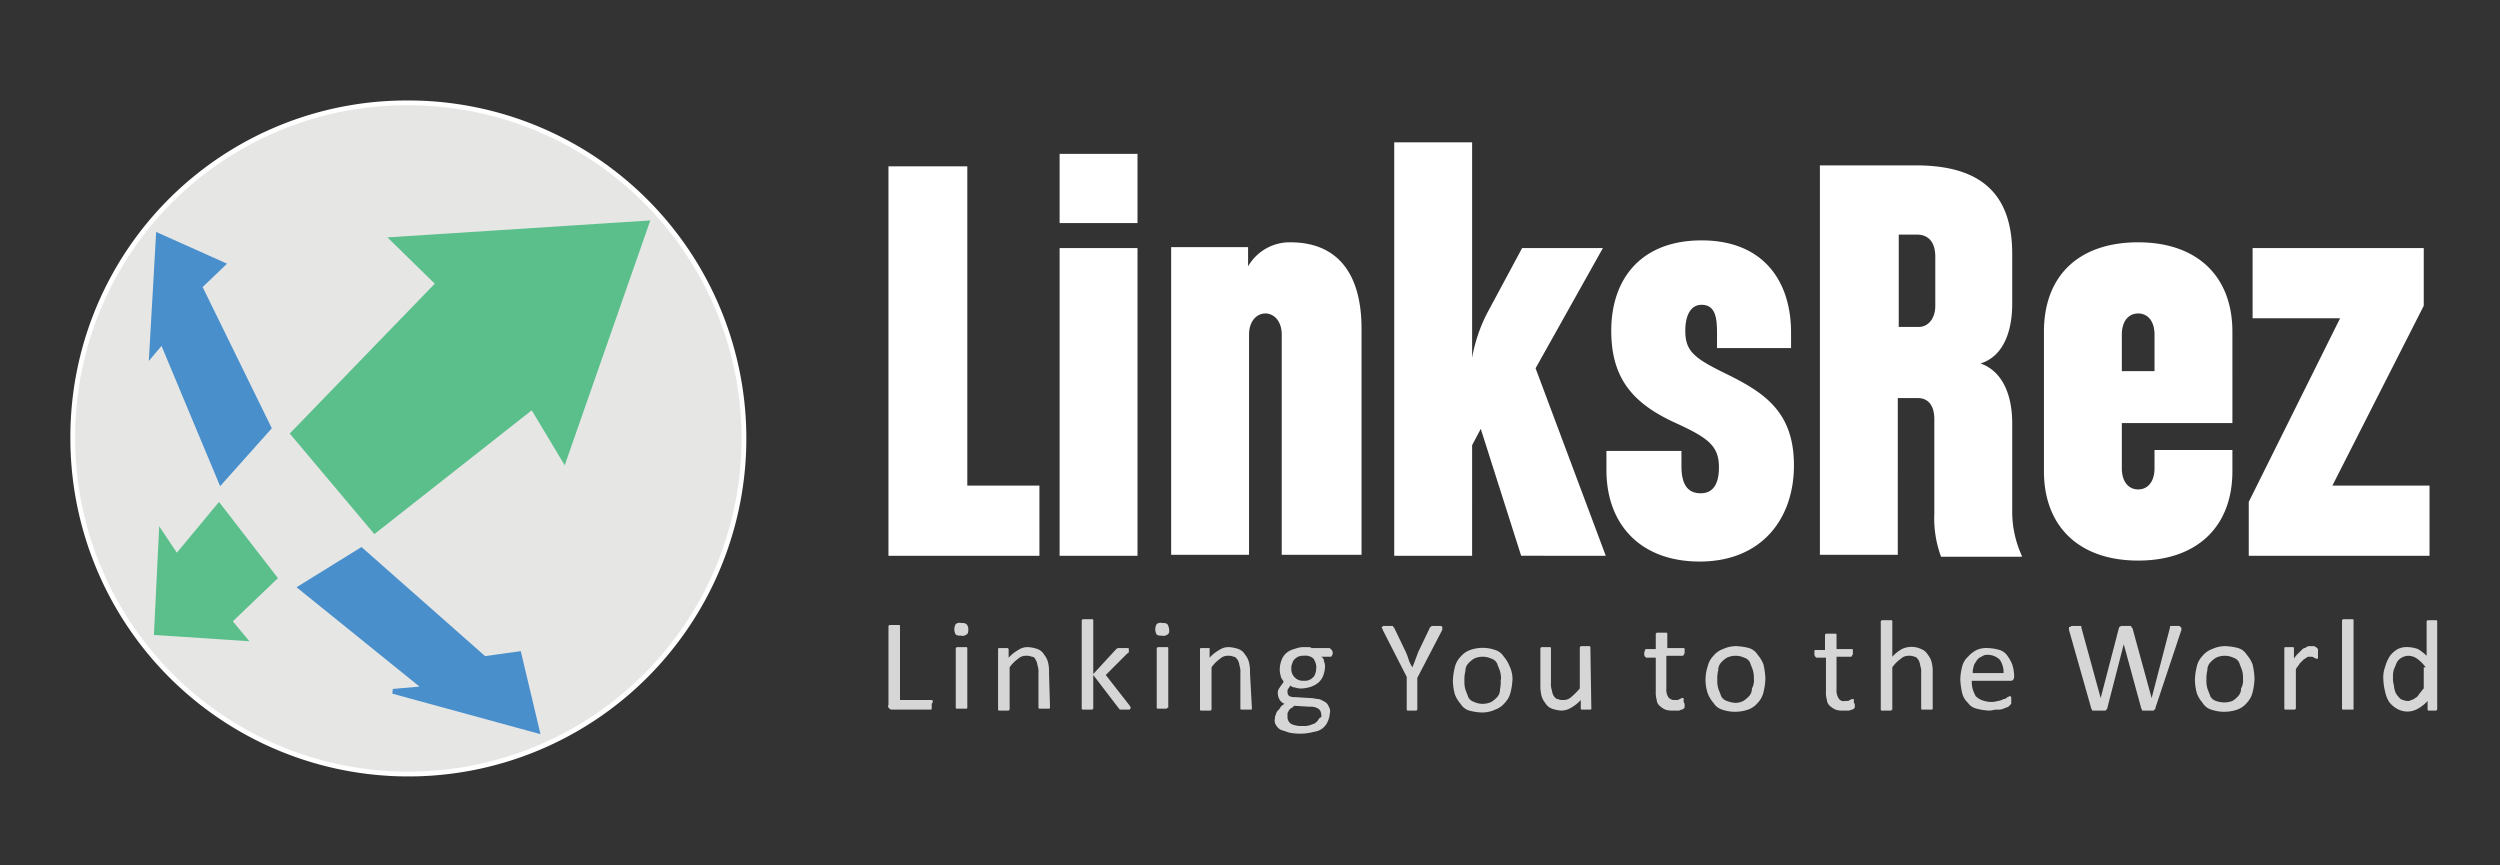 <svg id="Layer_1" data-name="Layer 1" xmlns="http://www.w3.org/2000/svg" viewBox="0 0 260 90"><rect x="0" y="0" width="260" height="90" fill="#333333" stroke="none"/><defs><style>.cls-1,.cls-2{fill:#fff;}.cls-1,.cls-2,.cls-3,.cls-5,.cls-8{fill-rule:evenodd;}.cls-2{opacity:0.8;isolation:isolate;}.cls-3{fill:#e6e6e5;}.cls-4,.cls-6,.cls-7{fill:none;stroke-width:0.5px;}.cls-4{stroke:#fff;}.cls-5{fill:#5abf8b;}.cls-6{stroke:#5abf8b;}.cls-7{stroke:#488fcc;}.cls-8{fill:#488fcc;}</style></defs><path id="Fill-2063" class="cls-1" d="M252.67,57.8V50.5h-10.1l9.5-18.7v-6h-17.8v7.3h9.1l-9.5,19.1v5.6Zm-28.6-19.2h-3.4V34.8c0-1.4.7-2.2,1.7-2.2s1.7.8,1.7,2.2Zm8.1,10.4V46.8h-8.1v1.9c0,1.4-.7,2.2-1.7,2.2s-1.7-.8-1.7-2.2V44h11.5V34.5c0-5.8-3.7-9.3-9.8-9.3s-9.8,3.4-9.8,9.3V49c0,5.8,3.7,9.3,9.8,9.3s9.8-3.5,9.8-9.3Zm-30.9-17.2c0,1.4-.8,2.2-1.7,2.2h-2.1V24.4h1.9c1.2,0,1.9.8,1.9,2.3v5.1Zm9,26a11,11,0,0,1-1-4.7V44c0-2.9-1-5.4-3.3-6.2,2.3-.7,3.3-3.2,3.3-6.2V26.4c0-6-3-9.2-10-9.2h-10V57.7h8.1V41.4h2.1c1,0,1.7.7,1.7,2.2v9.8a11.48,11.48,0,0,0,.7,4.5h8.4Zm-23.7-9.4c0-5.5-3-7.5-6.8-9.4-3.5-1.7-4.5-2.4-4.5-4.6,0-1.5.5-2.7,1.7-2.7,1.5,0,1.6,1.5,1.6,3v1.5h7.7V34.6c0-5.5-3-9.6-9.3-9.6s-9.4,4-9.4,9.4c0,4.9,2.2,7.5,6.5,9.5,3.5,1.6,4.7,2.4,4.7,4.7,0,2-.8,2.7-1.9,2.7s-2-.6-2-2.8V46.9h-7.8v2c0,5.6,3.5,9.5,9.7,9.5,6.4,0,9.8-4.4,9.8-10ZM167,57.8l-7.3-19.5,7-12.5h-8.4l-3.6,6.7a16.35,16.35,0,0,0-1.6,4.7V14.8H145v43h8.1V46.3l.9-1.7,4.2,13.2Zm-25.4,0V34.2c0-6-2.7-9-7.4-9a5,5,0,0,0-4.4,2.5v-2h-8v32h8.1V34.8c0-1.4.8-2.2,1.7-2.2s1.7.8,1.7,2.2V57.7h8.3Zm-31.4,0h8.1v-32h-8.1Zm0-34.6h8.1V16h-8.1Zm-2.1,34.6V50.5h-7.5V17.3h-8.2V57.8Z"/><path id="Fill-2065" class="cls-2" d="M201,73.7h0a.1.1,0,0,1-.1.1h-1a.1.1,0,0,1-.1-.1V70a2,2,0,0,0-.1-.8,1.42,1.42,0,0,0-.2-.6c-.1-.1-.2-.3-.4-.3a1.27,1.27,0,0,0-.6-.1,1.14,1.14,0,0,0-.8.3,3.82,3.82,0,0,0-.9.9v4.4a.1.1,0,0,0-.1.1h-1a.1.1,0,0,1-.1-.1V64.6l.1-.1h1a.1.1,0,0,1,.1.1v3.7a3.92,3.92,0,0,1,1-.8,2.33,2.33,0,0,1,2,0,1.34,1.34,0,0,1,.7.6,2,2,0,0,1,.4.8A4.1,4.1,0,0,1,201,70Zm-8.1-.5v.3c0,.1,0,.1-.1.2a.35.35,0,0,1-.2.1l-.3.1h-.6a2.2,2.2,0,0,1-.8-.1,2.09,2.09,0,0,1-.6-.4.86.86,0,0,1-.3-.6,2.77,2.77,0,0,1-.1-.9V68.4H189c-.1,0-.1,0-.2-.1s-.1-.2-.1-.3v-.3a.1.1,0,0,1,.1-.1h1V66l.1-.1h1a.1.1,0,0,1,.1.1v1.5h1.6a.1.1,0,0,1,.1.1v.3a.37.37,0,0,1-.1.3c0,.1-.1.1-.2.1H191v3.4a1.49,1.49,0,0,0,.2.9.61.61,0,0,0,.7.3h.3l.2-.1.2-.1h.2v.4Zm-10.5-2.6a2.77,2.77,0,0,0-.1-.9c-.1-.3-.2-.5-.3-.8a1,1,0,0,0-.6-.5,2.13,2.13,0,0,0-1.8,0,2.65,2.65,0,0,0-.6.5,1.14,1.14,0,0,0-.3.8,3.4,3.4,0,0,0-.1,1,2.77,2.77,0,0,0,.1.9c.1.3.2.5.3.8a1,1,0,0,0,.6.5,2.92,2.92,0,0,0,.9.2,1.88,1.88,0,0,0,.8-.2,2.65,2.65,0,0,0,.6-.5,1.14,1.14,0,0,0,.3-.8,1.64,1.64,0,0,0,.2-1Zm1.2,0a6.75,6.75,0,0,1-.2,1.4,2.38,2.38,0,0,1-.6,1.1,2.29,2.29,0,0,1-1,.7,4.16,4.16,0,0,1-2.7,0,1.6,1.6,0,0,1-.9-.7,3.33,3.33,0,0,1-.6-1,4.47,4.47,0,0,1,0-2.8,2.38,2.38,0,0,1,.6-1.1,2.29,2.29,0,0,1,1-.7,3.19,3.19,0,0,1,1.4-.3,5.85,5.85,0,0,1,1.3.2,1.6,1.6,0,0,1,.9.7,3.33,3.33,0,0,1,.6,1,7.72,7.72,0,0,1,.2,1.5Zm-8.4,2.6v.3c0,.1,0,.1-.1.2a.35.35,0,0,1-.2.1c-.1,0-.2.1-.3.1H174a2.2,2.2,0,0,1-.8-.1,2.09,2.09,0,0,1-.6-.4.86.86,0,0,1-.3-.6,2.77,2.77,0,0,1-.1-.9V68.4h-.9c-.1,0-.1,0-.2-.1s-.1-.2-.1-.3a.76.76,0,0,1,.1-.4.1.1,0,0,1,.1-.1h1V65.9l.1-.1h1a.1.1,0,0,1,.1.1v1.5h1.7a.1.1,0,0,1,.1.1v.3a.37.37,0,0,1-.1.3c0,.1-.1.1-.2.1h-1.6v3.4a1.49,1.49,0,0,0,.2.9.78.78,0,0,0,.7.3h.3l.2-.1.2-.1h.2V73Zm-9.7.5h0a.1.1,0,0,1-.1.1h-.9a.1.1,0,0,1-.1-.1v-.9a3.92,3.92,0,0,1-1,.8,1.93,1.93,0,0,1-1,.3,3.55,3.55,0,0,1-1-.2,1.34,1.34,0,0,1-.7-.6,2,2,0,0,1-.4-.8,4.48,4.48,0,0,1-.1-1.1V67.4l.1-.1h.9a.1.1,0,0,1,.1.1V71a2,2,0,0,0,.1.8,1.42,1.42,0,0,0,.2.6c.1.1.2.3.4.3a1.27,1.27,0,0,0,.6.1,1.14,1.14,0,0,0,.8-.3,7.64,7.64,0,0,0,.9-.9V67.3l.1-.1h.9a.1.1,0,0,1,.1.1v.1Zm-9.4-3a2.77,2.77,0,0,0-.1-.9c-.1-.3-.2-.5-.3-.8a1,1,0,0,0-.6-.5,2.12,2.12,0,0,0-1.8,0,2.65,2.65,0,0,0-.6.5,1.14,1.14,0,0,0-.3.8,3.4,3.4,0,0,0-.1,1,2.77,2.77,0,0,0,.1.9c.1.3.2.5.3.8a1,1,0,0,0,.6.5,2.12,2.12,0,0,0,1.8,0,2.65,2.65,0,0,0,.6-.5,1.14,1.14,0,0,0,.3-.8A3.75,3.75,0,0,0,156.07,70.7Zm1.2-.1a6.75,6.75,0,0,1-.2,1.4,2.38,2.38,0,0,1-.6,1.1,2.29,2.29,0,0,1-1,.7,3.19,3.19,0,0,1-1.4.3,5.85,5.85,0,0,1-1.3-.2,1.6,1.6,0,0,1-.9-.7,3.33,3.33,0,0,1-.6-1,5.9,5.9,0,0,1-.2-1.4,6.75,6.75,0,0,1,.2-1.4,2.38,2.38,0,0,1,.6-1.1,2.29,2.29,0,0,1,1-.7,3.87,3.87,0,0,1,2.6,0,1.6,1.6,0,0,1,.9.7,3.33,3.33,0,0,1,.6,1,3.08,3.08,0,0,1,.3,1.3Zm-9.9-.1v3.3l-.1.1h-.9a.1.1,0,0,1-.1-.1V70.4l-2.5-4.9a.35.35,0,0,0-.1-.2v-.1c.1,0,.1-.1.2-.1h.9a.1.1,0,0,1,.1.1l.1.1,1.2,2.5a6.89,6.89,0,0,1,.3.8,3,3,0,0,0,.4.8h0c.1-.3.2-.5.3-.8l.3-.8,1.2-2.5a.1.1,0,0,1,.1-.1l.1-.1h.9c.1,0,.1,0,.2.1v.3Zm-10,3.8a.71.71,0,0,0-.3-.6,1.49,1.49,0,0,0-.9-.2l-1.6-.1a1.38,1.38,0,0,1-.4.3c-.1.1-.2.2-.2.3a.37.37,0,0,0-.1.3v.3a.84.84,0,0,0,.4.7,2.54,2.54,0,0,0,1.2.2,2,2,0,0,0,.8-.1c.2-.1.4-.1.6-.3a1.38,1.38,0,0,0,.3-.4c.2-.1.3-.2.2-.4Zm-.5-4.8a1.69,1.69,0,0,0-.3-1,1.21,1.21,0,0,0-1-.3,1.27,1.27,0,0,0-.6.1,1.38,1.38,0,0,0-.4.3.76.76,0,0,0-.2.4.9.9,0,0,0-.1.5,1.21,1.21,0,0,0,1.1,1.3h.2a1.27,1.27,0,0,0,.6-.1,1.38,1.38,0,0,0,.4-.3.76.76,0,0,0,.2-.4A.9.9,0,0,0,136.87,69.5Zm1.7-1.6a.37.37,0,0,1-.1.3c0,.1-.1.1-.2.1h-.9a.55.55,0,0,1,.3.5,1.27,1.27,0,0,1,.1.6,2.92,2.92,0,0,1-.2.9,1.79,1.79,0,0,1-.5.7,2.51,2.51,0,0,1-.7.4,3.55,3.55,0,0,1-1,.2,1.7,1.7,0,0,1-.7-.1.76.76,0,0,1-.5-.2c-.1.1-.1.2-.2.3s-.1.2-.1.4a.52.52,0,0,0,.2.4,1.27,1.27,0,0,0,.6.1l1.6.1c.3,0,.6.1.8.1s.5.2.7.3a1,1,0,0,1,.4.5.88.88,0,0,1,.1.7,2.35,2.35,0,0,1-.2.8,1.75,1.75,0,0,1-1.4,1.1,5.85,5.85,0,0,1-1.3.2,6.15,6.15,0,0,1-1.3-.1l-.9-.3a1.21,1.21,0,0,1-.5-.5.82.82,0,0,1-.1-.7.6.6,0,0,1,.1-.4.76.76,0,0,1,.2-.4,1.38,1.38,0,0,0,.3-.4,1.38,1.38,0,0,1,.4-.3,1,1,0,0,1-.5-.4,1.42,1.42,0,0,1-.2-.6.84.84,0,0,1,.2-.7c.1-.2.3-.4.4-.6-.1-.2-.3-.4-.3-.6a2,2,0,0,1-.1-.8,2.92,2.92,0,0,1,.2-.9,1.79,1.79,0,0,1,.5-.7,2,2,0,0,1,.8-.4,2.92,2.92,0,0,1,.9-.2h.5c.2,0,.3,0,.4.1h1.8c.1,0,.1,0,.2.1s.2.2.2.4Zm-8.4,5.8h0a.1.1,0,0,1-.1.1h-1a.1.1,0,0,1-.1-.1V70a2,2,0,0,0-.1-.8,1.42,1.42,0,0,0-.2-.6c-.1-.1-.2-.3-.4-.3a1.27,1.27,0,0,0-.6-.1,1.14,1.14,0,0,0-.8.3,3.82,3.82,0,0,0-.9.9v4.4l-.1.1h-1a.1.1,0,0,1-.1-.1V67.5a.1.1,0,0,1,.1-.1h.9v1a3.92,3.92,0,0,1,1-.8,1.69,1.69,0,0,1,1-.3,3.55,3.55,0,0,1,1,.2,1.34,1.34,0,0,1,.7.6,2,2,0,0,1,.4.8A4.1,4.1,0,0,1,130,70Zm-8.6-8.2c0,.2,0,.4-.2.5a.66.66,0,0,1-.6.1.75.75,0,0,1-.5-.1,1.08,1.08,0,0,1,0-1.1.66.66,0,0,1,.6-.1.75.75,0,0,1,.5.1,1.42,1.42,0,0,1,.2.6Zm-.2,8.1h0a.1.1,0,0,1-.1.1h-.9a.1.1,0,0,1-.1-.1V67.4l.1-.1h1a.1.1,0,0,1,.1.1v6.2Zm-3.8,0h0c0,.1-.1.1-.1.2h-1a.1.1,0,0,1-.1-.1l-.1-.1-2.6-3.4v3.5l-.1.1h-1a.1.1,0,0,1-.1-.1V64.5l.1-.1h1a.1.1,0,0,1,.1.1v5.6l2.3-2.5.1-.1a.35.35,0,0,1,.2-.1h1a.1.1,0,0,1,.1.1v.3c0,.1-.1.1-.2.2L115,70.2l2.5,3.2c0,.1.1.1.1.2Zm-8.4,0h0a.1.1,0,0,1-.1.1h-1a.1.1,0,0,1-.1-.1V70a2,2,0,0,0-.1-.8,1.42,1.42,0,0,0-.2-.6c-.1-.2-.2-.3-.4-.3a1.27,1.27,0,0,0-.6-.1,1.14,1.14,0,0,0-.8.3,3.82,3.82,0,0,0-.9.9v4.4l-.1.1h-1a.1.1,0,0,1-.1-.1V67.5a.1.1,0,0,1,.1-.1h.9l.1.1v.9a3.92,3.92,0,0,1,1-.8,1.69,1.69,0,0,1,1-.3,3.55,3.55,0,0,1,1,.2,1.34,1.34,0,0,1,.7.6,2,2,0,0,1,.4.8,4.1,4.1,0,0,1,.1,1.1Zm-8.5-8.1c0,.2,0,.4-.2.5a.66.66,0,0,1-.6.1.75.75,0,0,1-.5-.1,1.08,1.08,0,0,1,0-1.1.66.66,0,0,1,.6-.1.75.75,0,0,1,.5.1.73.73,0,0,1,.2.6Zm-.1,8.1h0a.1.1,0,0,1-.1.1h-1a.1.1,0,0,1-.1-.1V67.4l.1-.1h1a.1.1,0,0,1,.1.1v6.2Zm-3.7-.3v.4a.1.1,0,0,1-.1.1h-4a.37.37,0,0,1-.3-.1c-.1-.1-.2-.2-.1-.4V65.1l.1-.1h1a.1.1,0,0,1,.1.1v7.7h3.3a.1.1,0,0,1,.1.1v.2c-.1,0-.1.1-.1.2Z"/><path id="Fill-2067" class="cls-2" d="M252.27,69.4a3.82,3.82,0,0,0-.9-.9,1.61,1.61,0,0,0-.9-.3,1.45,1.45,0,0,0-.7.2,1.21,1.21,0,0,0-.5.5c-.1.2-.2.5-.3.7a2.49,2.49,0,0,0-.1.8,2.77,2.77,0,0,0,.1.9,2.35,2.35,0,0,0,.2.8,2.65,2.65,0,0,0,.5.6,1.85,1.85,0,0,0,.7.2.6.6,0,0,0,.4-.1.76.76,0,0,0,.4-.2.78.78,0,0,0,.4-.4c.2-.2.3-.4.5-.6V69.4Zm1.2,4.3h0c0,.1,0,.1-.1.2h-.8a.1.1,0,0,1-.1-.1v-.9a3.92,3.92,0,0,1-1,.8,2.17,2.17,0,0,1-2.2,0,2.7,2.7,0,0,1-.8-.7,3,3,0,0,1-.4-1,5.85,5.85,0,0,1-.2-1.3,3.18,3.18,0,0,1,.2-1.4,3.7,3.7,0,0,1,.5-1.1,2.7,2.7,0,0,1,.8-.7,2.15,2.15,0,0,1,1.1-.2,3.55,3.55,0,0,1,1,.2,5.5,5.5,0,0,1,.9.7V64.6l.1-.1h.9a.1.1,0,0,1,.1.1v9.1Zm-8.7,0h0c0,.1,0,.1-.1.1h-1a.1.1,0,0,1-.1-.1V64.5l.1-.1h1a.1.1,0,0,1,.1.1v9.2Zm-3.7-5.7v.5h-.2l-.2-.1-.2-.1h-.3a.37.37,0,0,0-.3.1c-.1.1-.2.1-.3.2l-.4.4c-.1.2-.3.4-.4.6v4.1l-.1.1h-1a.1.1,0,0,1-.1-.1V67.4a.1.1,0,0,1,.1-.1h.8a.1.1,0,0,1,.1.1v1.1a2.65,2.65,0,0,1,.5-.6l.4-.4c.1-.1.3-.1.4-.2s.3-.1.4-.1h.4l.2.1.1.1.1.1V68Zm-7.8,2.6a2.77,2.77,0,0,0-.1-.9c-.1-.3-.2-.5-.3-.8a1,1,0,0,0-.6-.5,2.13,2.13,0,0,0-1.8,0,2.65,2.65,0,0,0-.6.5,1.14,1.14,0,0,0-.3.8,3.4,3.4,0,0,0-.1,1,2.77,2.77,0,0,0,.1.9c.1.3.2.5.3.8a1,1,0,0,0,.6.5,2.48,2.48,0,0,0,1.7,0,2.65,2.65,0,0,0,.6-.5,1.14,1.14,0,0,0,.3-.8,1.64,1.64,0,0,0,.2-1Zm1.2,0a6.75,6.75,0,0,1-.2,1.4,2.38,2.38,0,0,1-.6,1.1,2.29,2.29,0,0,1-1,.7,4.16,4.16,0,0,1-2.7,0,1.6,1.6,0,0,1-.9-.7,3.33,3.33,0,0,1-.6-1,5.9,5.9,0,0,1-.2-1.4,6.75,6.75,0,0,1,.2-1.4,2.38,2.38,0,0,1,.6-1.1,2.29,2.29,0,0,1,1-.7,3.19,3.19,0,0,1,1.4-.3,5.85,5.85,0,0,1,1.3.2,1.6,1.6,0,0,1,.9.7,3.33,3.33,0,0,1,.6,1,7.72,7.72,0,0,1,.2,1.5Zm-10.3,3c0,.1,0,.1-.1.2l-.1.1h-1.1c-.1,0-.1,0-.1-.1a.35.35,0,0,1-.1-.2l-1.8-6.6h0l-1.7,6.6c0,.1,0,.1-.1.2l-.1.1h-1.3c-.1,0-.1,0-.1-.1a.35.35,0,0,1-.1-.2l-2.3-8.1v-.2c0-.1,0-.1.1-.1s.1-.1.2-.1h.9a.1.1,0,0,1,.1.1v.1l2,7.3h0l1.9-7.3a.1.1,0,0,1,.1-.1l.1-.1h1a.1.1,0,0,1,.1.1.1.1,0,0,0,.1.1l2,7.3h0l1.9-7.3v-.1a.1.1,0,0,1,.1-.1h.8c.1,0,.1,0,.2.1l.1.1v.2ZM208.37,70a2.3,2.3,0,0,0-.4-1.4,1.85,1.85,0,0,0-1.2-.5,1,1,0,0,0-.7.2,1,1,0,0,0-.5.4c-.1.2-.3.4-.3.6a1.7,1.7,0,0,0-.1.7Zm1.1.3a.6.6,0,0,1-.1.4.37.37,0,0,1-.3.1h-4a2.77,2.77,0,0,0,.1.9,4.88,4.88,0,0,0,.3.7,2.09,2.09,0,0,0,.6.4,2.92,2.92,0,0,0,.9.2,2.2,2.2,0,0,0,.8-.1,1.42,1.42,0,0,0,.6-.2.52.52,0,0,0,.4-.2.35.35,0,0,0,.2-.1h.1l.1.1v.7l-.1.1-.2.2c-.2.1-.3.1-.5.2a1.48,1.48,0,0,1-.7.1c-.3,0-.5.1-.8.1a5.85,5.85,0,0,1-1.3-.2,1.46,1.46,0,0,1-.9-.6,2.07,2.07,0,0,1-.6-1,7.84,7.84,0,0,1-.2-1.4,5.9,5.9,0,0,1,.2-1.4,2.07,2.07,0,0,1,.6-1,3.11,3.11,0,0,1,.9-.7,2.54,2.54,0,0,1,1.2-.2,5,5,0,0,1,1.2.2,1.56,1.56,0,0,1,.8.6,4.05,4.05,0,0,1,.5.9,4.25,4.25,0,0,1,.2,1.1Z"/><g id="Group-2"><path id="Fill-2069" class="cls-3" d="M42.37,10.7A34.9,34.9,0,1,1,7.57,45.6h0a34.72,34.72,0,0,1,34.8-34.9"/><g id="Group"><path id="Stroke-2071" class="cls-4" d="M42.37,10.7A34.9,34.9,0,1,1,7.57,45.6h0A34.72,34.72,0,0,1,42.37,10.7Z"/><polygon id="Fill-2073" class="cls-5" points="30.47 45.1 45.57 29.5 40.87 24.9 67.27 23.2 58.67 47.8 55.37 42.3 38.97 55.2 30.47 45.1"/><polygon id="Stroke-2079" class="cls-6" points="22.77 52.6 28.57 60.1 23.87 64.6 25.37 66.4 16.27 65.8 16.77 55.5 18.37 57.9 22.77 52.6"/><polygon id="Stroke-2083" class="cls-7" points="37.57 57.2 31.27 61.1 44.27 71.6 40.87 71.9 55.87 76 53.97 68 50.37 68.5 37.57 57.2"/><polygon id="Stroke-2087" class="cls-7" points="22.97 50.1 27.97 44.5 20.77 29.8 23.17 27.5 16.47 24.5 15.77 36.8 16.87 35.5 22.97 50.1"/></g><polygon id="Stroke-2075" class="cls-6" points="30.47 45.1 45.57 29.5 40.87 24.9 67.27 23.2 58.67 47.8 55.37 42.3 38.97 55.2 30.47 45.1"/><polygon id="Fill-2077" class="cls-5" points="22.77 52.6 28.57 60.1 23.87 64.6 25.37 66.4 16.27 65.8 16.77 55.5 18.37 57.9 22.77 52.6"/><polygon id="Fill-2081" class="cls-8" points="37.57 57.2 31.27 61.1 44.27 71.6 40.87 71.9 55.87 76 53.97 68 50.37 68.5 37.57 57.2"/><polygon id="Fill-2085" class="cls-8" points="22.97 50.1 27.97 44.5 20.77 29.8 23.17 27.5 16.47 24.5 15.77 36.8 16.87 35.5 22.97 50.1"/></g></svg>